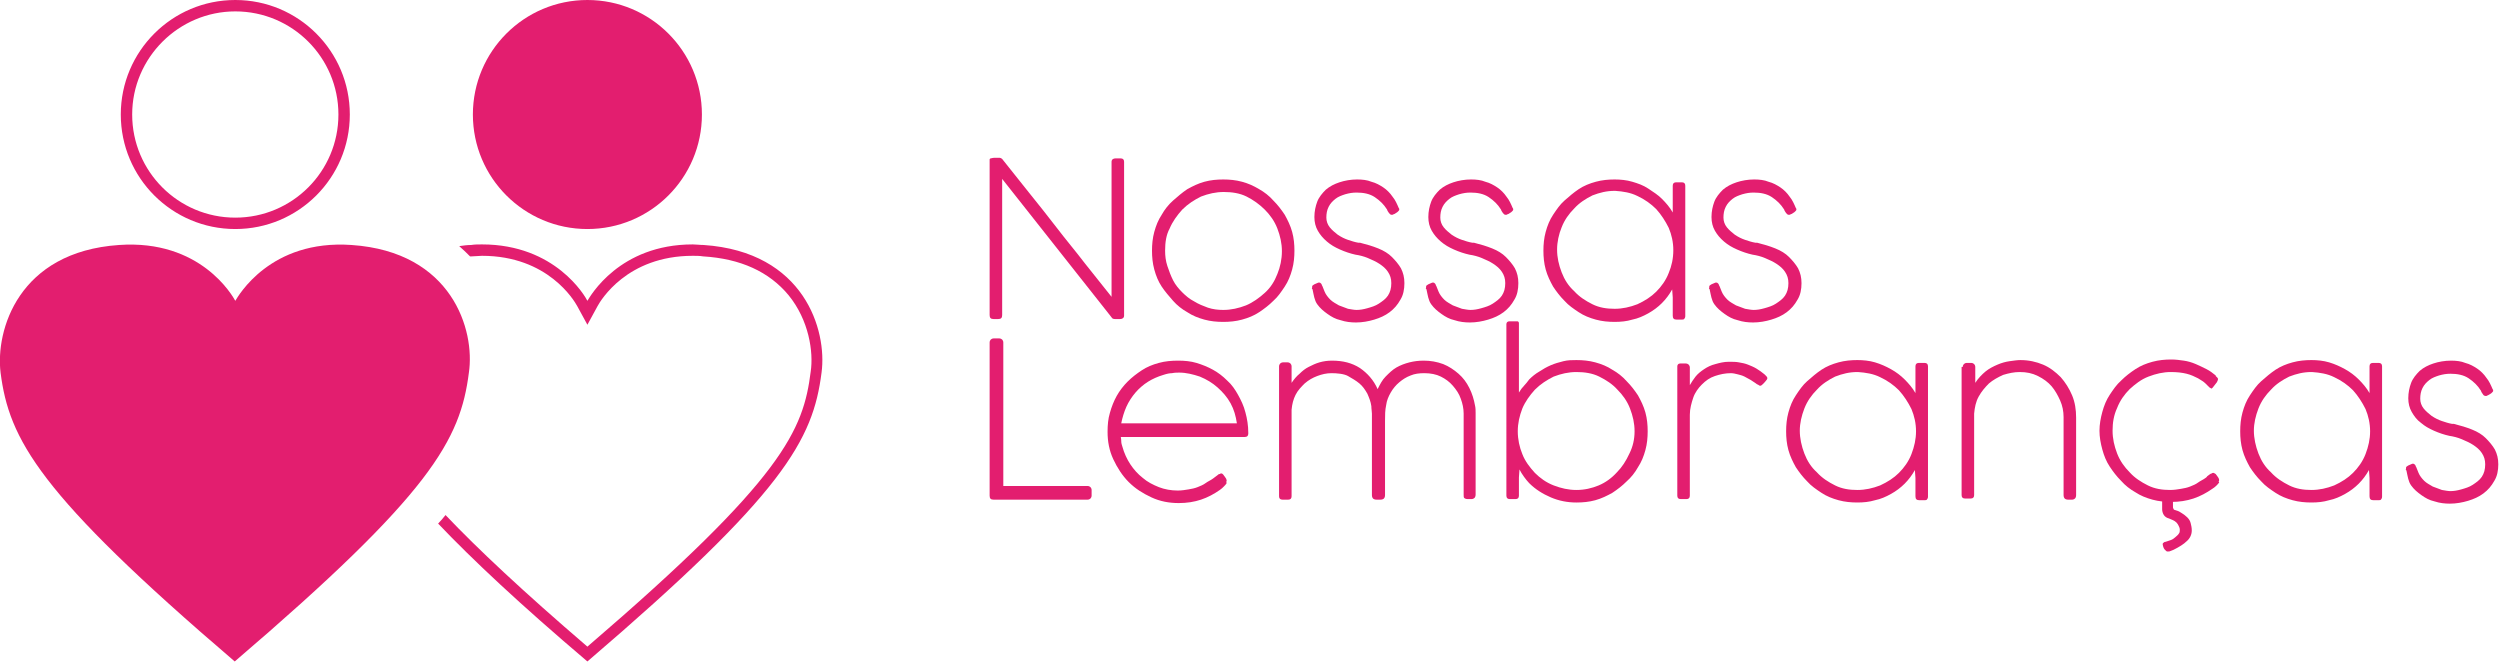 <?xml version="1.0" encoding="utf-8"?>
<!-- Generator: Adobe Illustrator 24.1.1, SVG Export Plug-In . SVG Version: 6.00 Build 0)  -->
<svg version="1.1" id="Layer_1" xmlns="http://www.w3.org/2000/svg" xmlns:xlink="http://www.w3.org/1999/xlink" x="0px" y="0px"
	 viewBox="0 0 438.8 116.2" style="enable-background:new 0 0 438.8 116.2;" xml:space="preserve">
<style type="text/css">
	.st0{fill:#E31E6F;}
	.st1{fill:#FFF0FF;}
	.st2{fill:#F5F0EF;}
</style>
<g>
	<g>
		<path class="st0" d="M61.7,43c-14.3-1-19.9,9-20.4,9.8C40.8,51.9,35.2,42,20.9,43C3.2,44.2-0.8,58,0.1,65.4
			c1.5,11.7,6.6,21.2,41.1,50.7v0.1c0,0,0,0,0,0c0,0,0,0,0,0v-0.1c34.5-29.5,39.6-38.9,41.1-50.7C83.4,58,79.4,44.2,61.7,43z"/>
		<path class="st0" d="M123.5,43c-0.7,0-1.3-0.1-1.9-0.1c-12.9,0-18,9.1-18.5,9.9c-0.4-0.8-5.6-9.9-18.5-9.9c-0.6,0-1.3,0-1.9,0.1
			c-0.7,0-1.4,0.1-2.1,0.2c0.7,0.6,1.3,1.2,1.9,1.8c0.1,0,0.2,0,0.3,0c0.6,0,1.2-0.1,1.8-0.1c11.6,0,16.2,7.9,16.7,8.8l1.8,3.3
			l1.8-3.3c0.5-0.9,5.1-8.8,16.7-8.8c0.6,0,1.2,0,1.8,0.1c6.6,0.4,11.6,2.7,15,6.8c3.6,4.4,4.4,10,3.9,13.4
			c-1.3,10.3-4.7,18.7-39.2,48.3c-11.3-9.7-19.3-17.2-24.9-23.1c-0.4,0.5-0.8,1-1.3,1.5c6,6.3,14.3,14.1,26.2,24.2v0.1c0,0,0,0,0,0
			c0,0,0,0,0,0v-0.1c34.5-29.5,39.6-38.9,41.1-50.7C145.2,58,141.2,44.2,123.5,43z"/>
		<circle class="st0" cx="103.1" cy="20.1" r="20.1"/>
		<path class="st0" d="M41.3,2c10,0,18.1,8.1,18.1,18.1s-8.1,18.1-18.1,18.1s-18.1-8.1-18.1-18.1S31.4,2,41.3,2 M41.3,0
			C30.2,0,21.2,9,21.2,20.1c0,11.1,9,20.1,20.1,20.1c11.1,0,20.1-9,20.1-20.1C61.4,9,52.4,0,41.3,0L41.3,0z"/>
	</g>
	<g>
		<g>
			<path class="st0" d="M195.1,28.4c0-0.4,0.3-0.6,0.7-0.6h0.9c0.4,0,0.6,0.2,0.6,0.6v27c0,0.4-0.3,0.6-0.7,0.6h-0.9
				c-0.3,0-0.5-0.1-0.6-0.3l-19.2-24.3v23.9c0,0.5-0.2,0.7-0.7,0.7h-0.8c-0.5,0-0.7-0.2-0.7-0.7V28.4c0-0.2,0-0.3,0-0.4
				c0-0.1,0.1-0.2,0.2-0.2c0.1,0,0.3-0.1,0.6-0.1c0.2,0,0.6,0,1,0c0.1,0,0.3,0.1,0.4,0.2c1.5,1.9,3.1,3.9,4.7,5.9s3.3,4.1,4.9,6.2
				s3.3,4.1,4.9,6.2c1.6,2,3.2,4,4.7,5.9V28.4z"/>
			<path class="st0" d="M202.2,44c0-1.1,0.1-2.2,0.4-3.3s0.7-2.1,1.3-3c0.5-0.9,1.2-1.8,2-2.5s1.6-1.4,2.5-2c0.9-0.5,1.9-1,3-1.3
				s2.2-0.4,3.3-0.4s2.2,0.1,3.3,0.4c1.1,0.3,2,0.7,3,1.3c0.9,0.5,1.8,1.2,2.5,2c0.8,0.8,1.4,1.6,2,2.5c0.5,0.9,1,1.9,1.3,3
				s0.4,2.2,0.4,3.3c0,1.1-0.1,2.2-0.4,3.3s-0.7,2.1-1.3,3s-1.2,1.8-2,2.5c-0.8,0.8-1.6,1.4-2.5,2s-1.9,1-3,1.3
				c-1.1,0.3-2.2,0.4-3.3,0.4s-2.2-0.1-3.3-0.4s-2.1-0.7-3-1.3c-0.9-0.5-1.8-1.2-2.5-2s-1.4-1.6-2-2.5s-1-1.9-1.3-3
				S202.2,45.1,202.2,44z M204.5,44c0,0.9,0.1,1.8,0.4,2.7s0.6,1.7,1,2.5c0.4,0.8,1,1.5,1.6,2.1s1.3,1.2,2.1,1.6
				c0.8,0.5,1.6,0.8,2.4,1.1c0.9,0.3,1.8,0.4,2.7,0.4c1.4,0,2.7-0.3,4-0.8c1.2-0.5,2.3-1.3,3.3-2.2s1.7-2,2.2-3.3
				c0.5-1.2,0.8-2.6,0.8-4c0-1.4-0.3-2.7-0.8-4s-1.3-2.4-2.2-3.3c-0.9-0.9-2-1.7-3.2-2.3c-1.2-0.6-2.6-0.8-4-0.8s-2.7,0.3-4,0.8
				c-1.2,0.6-2.3,1.3-3.3,2.3c-0.9,1-1.7,2.1-2.2,3.3C204.7,41.2,204.5,42.5,204.5,44z"/>
			<path class="st0" d="M230.4,50.9c0-0.1,0-0.1-0.1-0.2s0-0.1,0-0.2c0-0.2,0-0.3,0.1-0.4c0.1-0.1,0.2-0.1,0.3-0.2l0.7-0.3
				c0,0,0.1,0,0.1,0c0.1,0,0.1,0,0.1,0c0.1,0,0.2,0.1,0.3,0.2c0.1,0.1,0.1,0.3,0.2,0.4c0.1,0.2,0.1,0.3,0.2,0.5
				c0.1,0.2,0.1,0.3,0.2,0.5c0.2,0.5,0.6,1,1,1.4s1,0.7,1.5,1c0.5,0.2,1.1,0.4,1.6,0.6c0.6,0.1,1.1,0.2,1.5,0.2
				c0.6,0,1.2-0.1,1.9-0.3c0.7-0.2,1.4-0.4,2-0.8s1.2-0.8,1.6-1.4c0.4-0.6,0.6-1.3,0.6-2.2c0-0.8-0.2-1.4-0.6-2
				c-0.4-0.6-0.9-1-1.5-1.4c-0.6-0.4-1.3-0.7-2-1c-0.7-0.3-1.5-0.5-2.2-0.6c-0.9-0.2-1.8-0.5-2.7-0.9s-1.6-0.8-2.3-1.4
				s-1.2-1.2-1.6-1.9c-0.4-0.7-0.6-1.5-0.6-2.4c0-1,0.2-1.9,0.5-2.7s0.9-1.5,1.5-2.1c0.7-0.6,1.5-1,2.4-1.3c0.9-0.3,2-0.5,3.1-0.5
				c0.9,0,1.8,0.1,2.5,0.4c0.8,0.2,1.5,0.6,2.1,1s1.2,1,1.6,1.6c0.5,0.6,0.8,1.3,1.1,2l0,0c0.1,0.1,0.1,0.2,0.1,0.3
				c0,0.1-0.1,0.2-0.2,0.3c-0.1,0.1-0.2,0.2-0.4,0.3c-0.1,0.1-0.3,0.2-0.4,0.2c-0.1,0.1-0.2,0.1-0.3,0.1c-0.1,0-0.2,0-0.3-0.1
				c-0.1-0.1-0.1-0.1-0.2-0.2c-0.1-0.1-0.1-0.2-0.2-0.3c-0.1-0.1-0.1-0.3-0.2-0.4c-0.5-0.8-1.2-1.5-2.1-2.1c-0.9-0.6-2-0.8-3.2-0.8
				c-0.7,0-1.3,0.1-2,0.3c-0.6,0.2-1.2,0.4-1.7,0.8c-0.5,0.4-0.9,0.8-1.2,1.4c-0.3,0.6-0.4,1.2-0.4,1.9c0,0.6,0.2,1.2,0.6,1.7
				c0.4,0.5,0.9,0.9,1.4,1.3c0.6,0.4,1.2,0.7,1.8,0.9c0.6,0.2,1.2,0.4,1.8,0.5c0.1,0,0.2,0,0.2,0c0,0,0,0,0.1,0
				c1.2,0.3,2.2,0.6,3.2,1c1,0.4,1.8,0.9,2.4,1.5s1.2,1.3,1.6,2c0.4,0.8,0.6,1.6,0.6,2.6c0,1.1-0.2,2.1-0.7,2.9
				c-0.5,0.9-1.1,1.6-1.9,2.2c-0.8,0.6-1.7,1-2.7,1.3s-2.1,0.5-3.2,0.5c-0.9,0-1.8-0.1-2.7-0.4c-0.9-0.2-1.6-0.6-2.3-1.1
				c-0.7-0.5-1.3-1-1.8-1.7S230.6,51.8,230.4,50.9z"/>
			<path class="st0" d="M250.4,50.9c0-0.1,0-0.1-0.1-0.2s0-0.1,0-0.2c0-0.2,0-0.3,0.1-0.4c0.1-0.1,0.2-0.1,0.3-0.2l0.7-0.3
				c0,0,0.1,0,0.1,0c0.1,0,0.1,0,0.1,0c0.1,0,0.2,0.1,0.3,0.2c0.1,0.1,0.1,0.3,0.2,0.4c0.1,0.2,0.1,0.3,0.2,0.5
				c0.1,0.2,0.1,0.3,0.2,0.5c0.2,0.5,0.6,1,1,1.4s1,0.7,1.5,1c0.5,0.2,1.1,0.4,1.6,0.6c0.6,0.1,1.1,0.2,1.5,0.2
				c0.6,0,1.2-0.1,1.9-0.3c0.7-0.2,1.4-0.4,2-0.8s1.2-0.8,1.6-1.4c0.4-0.6,0.6-1.3,0.6-2.2c0-0.8-0.2-1.4-0.6-2
				c-0.4-0.6-0.9-1-1.5-1.4c-0.6-0.4-1.3-0.7-2-1c-0.7-0.3-1.5-0.5-2.2-0.6c-0.9-0.2-1.8-0.5-2.7-0.9c-0.9-0.4-1.6-0.8-2.3-1.4
				s-1.2-1.2-1.6-1.9c-0.4-0.7-0.6-1.5-0.6-2.4c0-1,0.2-1.9,0.5-2.7s0.9-1.5,1.5-2.1c0.7-0.6,1.5-1,2.4-1.3c0.9-0.3,2-0.5,3.1-0.5
				c0.9,0,1.8,0.1,2.5,0.4c0.8,0.2,1.5,0.6,2.1,1s1.2,1,1.6,1.6c0.5,0.6,0.8,1.3,1.1,2l0,0c0.1,0.1,0.1,0.2,0.1,0.3
				c0,0.1-0.1,0.2-0.2,0.3c-0.1,0.1-0.2,0.2-0.4,0.3c-0.1,0.1-0.3,0.2-0.4,0.2c-0.1,0.1-0.2,0.1-0.3,0.1c-0.1,0-0.2,0-0.3-0.1
				c-0.1-0.1-0.1-0.1-0.2-0.2c-0.1-0.1-0.1-0.2-0.2-0.3c-0.1-0.1-0.1-0.3-0.2-0.4c-0.5-0.8-1.2-1.5-2.1-2.1c-0.9-0.6-2-0.8-3.2-0.8
				c-0.7,0-1.3,0.1-2,0.3c-0.6,0.2-1.2,0.4-1.7,0.8c-0.5,0.4-0.9,0.8-1.2,1.4c-0.3,0.6-0.4,1.2-0.4,1.9c0,0.6,0.2,1.2,0.6,1.7
				c0.4,0.5,0.9,0.9,1.4,1.3c0.6,0.4,1.2,0.7,1.8,0.9c0.6,0.2,1.2,0.4,1.8,0.5c0.1,0,0.2,0,0.2,0c0,0,0,0,0.1,0
				c1.2,0.3,2.2,0.6,3.2,1c1,0.4,1.8,0.9,2.4,1.5s1.2,1.3,1.6,2c0.4,0.8,0.6,1.6,0.6,2.6c0,1.1-0.2,2.1-0.7,2.9
				c-0.5,0.9-1.1,1.6-1.9,2.2c-0.8,0.6-1.7,1-2.7,1.3s-2.1,0.5-3.2,0.5c-0.9,0-1.8-0.1-2.7-0.4c-0.9-0.2-1.6-0.6-2.3-1.1
				c-0.7-0.5-1.3-1-1.8-1.7S250.6,51.8,250.4,50.9z"/>
			<path class="st0" d="M293.6,52.2l-0.1-1.4c-0.5,0.9-1.1,1.7-1.8,2.4c-0.7,0.7-1.5,1.3-2.4,1.8s-1.8,0.9-2.8,1.1
				c-1,0.3-2,0.4-3.1,0.4c-1.1,0-2.2-0.1-3.3-0.4s-2.1-0.7-3-1.3s-1.8-1.2-2.5-2c-0.8-0.8-1.4-1.6-2-2.5c-0.5-0.9-1-1.9-1.3-3
				s-0.4-2.2-0.4-3.3c0-1.1,0.1-2.2,0.4-3.3c0.3-1.1,0.7-2.1,1.3-3c0.6-0.9,1.2-1.8,2-2.5s1.6-1.4,2.5-2c0.9-0.6,1.9-1,3-1.3
				s2.2-0.4,3.3-0.4c1,0,2.1,0.1,3.1,0.4c1,0.3,1.9,0.6,2.8,1.2s1.7,1.1,2.4,1.8c0.7,0.7,1.4,1.5,1.9,2.4v-1.4v-3.3
				c0-0.4,0.2-0.6,0.6-0.6h1c0.4,0,0.6,0.2,0.6,0.6v22.9c0,0.2-0.1,0.4-0.2,0.5s-0.3,0.1-0.5,0.1h-0.8c-0.5,0-0.7-0.2-0.7-0.7V52.2z
				 M293.7,43.9c0-1.4-0.3-2.7-0.8-3.9c-0.6-1.2-1.3-2.3-2.2-3.3c-0.9-0.9-2-1.7-3.3-2.3c-1.2-0.6-2.5-0.8-3.9-0.9h-0.1
				c-1.4,0-2.6,0.3-3.9,0.8c-1.2,0.6-2.3,1.3-3.2,2.3c-0.9,0.9-1.7,2-2.2,3.3c-0.5,1.2-0.8,2.6-0.8,3.9c0,1.4,0.3,2.7,0.8,4
				c0.5,1.3,1.2,2.4,2.2,3.3c0.9,1,2,1.7,3.2,2.3s2.5,0.8,3.9,0.8c1.4,0,2.7-0.3,4-0.8c1.3-0.6,2.4-1.3,3.3-2.2
				c0.9-0.9,1.7-2,2.2-3.3C293.4,46.7,293.7,45.4,293.7,43.9z"/>
			<path class="st0" d="M300.1,50.9c0-0.1,0-0.1-0.1-0.2s0-0.1,0-0.2c0-0.2,0-0.3,0.1-0.4c0.1-0.1,0.2-0.1,0.3-0.2l0.7-0.3
				c0,0,0.1,0,0.1,0c0.1,0,0.1,0,0.1,0c0.1,0,0.2,0.1,0.3,0.2c0.1,0.1,0.1,0.3,0.2,0.4c0.1,0.2,0.1,0.3,0.2,0.5
				c0.1,0.2,0.1,0.3,0.2,0.5c0.2,0.5,0.6,1,1,1.4s1,0.7,1.5,1c0.5,0.2,1.1,0.4,1.6,0.6c0.6,0.1,1.1,0.2,1.5,0.2
				c0.6,0,1.2-0.1,1.9-0.3c0.7-0.2,1.4-0.4,2-0.8s1.2-0.8,1.6-1.4c0.4-0.6,0.6-1.3,0.6-2.2c0-0.8-0.2-1.4-0.6-2
				c-0.4-0.6-0.9-1-1.5-1.4c-0.6-0.4-1.3-0.7-2-1c-0.7-0.3-1.5-0.5-2.2-0.6c-0.9-0.2-1.8-0.5-2.7-0.9s-1.6-0.8-2.3-1.4
				s-1.2-1.2-1.6-1.9c-0.4-0.7-0.6-1.5-0.6-2.4c0-1,0.2-1.9,0.5-2.7s0.9-1.5,1.5-2.1c0.7-0.6,1.5-1,2.4-1.3c0.9-0.3,2-0.5,3.1-0.5
				c0.9,0,1.8,0.1,2.5,0.4c0.8,0.2,1.5,0.6,2.1,1s1.2,1,1.6,1.6c0.5,0.6,0.8,1.3,1.1,2l0,0c0.1,0.1,0.1,0.2,0.1,0.3
				c0,0.1-0.1,0.2-0.2,0.3c-0.1,0.1-0.2,0.2-0.4,0.3c-0.1,0.1-0.3,0.2-0.4,0.2c-0.1,0.1-0.2,0.1-0.3,0.1c-0.1,0-0.2,0-0.3-0.1
				c-0.1-0.1-0.1-0.1-0.2-0.2c-0.1-0.1-0.1-0.2-0.2-0.3c-0.1-0.1-0.1-0.3-0.2-0.4c-0.5-0.8-1.2-1.5-2.1-2.1c-0.9-0.6-2-0.8-3.2-0.8
				c-0.7,0-1.3,0.1-2,0.3c-0.6,0.2-1.2,0.4-1.7,0.8c-0.5,0.4-0.9,0.8-1.2,1.4c-0.3,0.6-0.4,1.2-0.4,1.9c0,0.6,0.2,1.2,0.6,1.7
				c0.4,0.5,0.9,0.9,1.4,1.3c0.6,0.4,1.2,0.7,1.8,0.9c0.6,0.2,1.2,0.4,1.8,0.5c0.1,0,0.2,0,0.2,0c0,0,0,0,0.1,0
				c1.2,0.3,2.2,0.6,3.2,1c1,0.4,1.8,0.9,2.4,1.5s1.2,1.3,1.6,2c0.4,0.8,0.6,1.6,0.6,2.6c0,1.1-0.2,2.1-0.7,2.9
				c-0.5,0.9-1.1,1.6-1.9,2.2c-0.8,0.6-1.7,1-2.7,1.3s-2.1,0.5-3.2,0.5c-0.9,0-1.8-0.1-2.7-0.4c-0.9-0.2-1.6-0.6-2.3-1.1
				c-0.7-0.5-1.3-1-1.8-1.7S300.3,51.8,300.1,50.9z"/>
		</g>
		<g>
			<path class="st0" d="M190.9,85.3c0.2,0,0.4,0.1,0.5,0.2s0.2,0.3,0.2,0.5v1c0,0.2-0.1,0.4-0.2,0.5c-0.1,0.1-0.3,0.2-0.5,0.2h-16.5
				c-0.5,0-0.7-0.2-0.7-0.7V60.1c0-0.2,0.1-0.4,0.2-0.5c0.1-0.1,0.3-0.2,0.5-0.2h1c0.2,0,0.4,0.1,0.5,0.2c0.1,0.1,0.2,0.3,0.2,0.5
				v25.2H190.9z"/>
			<path class="st0" d="M196.7,76.5c0,0.2,0.1,0.5,0.1,0.9c0,0.4,0.1,0.7,0.2,1c0.3,1.1,0.8,2.2,1.4,3.1c0.6,0.9,1.3,1.7,2.2,2.4
				c0.8,0.7,1.8,1.2,2.8,1.6c1,0.4,2.2,0.6,3.3,0.6c0.7,0,1.3-0.1,1.9-0.2c0.6-0.1,1.1-0.2,1.6-0.4c0.5-0.2,1-0.4,1.4-0.7
				s0.9-0.5,1.3-0.8c0.1-0.1,0.3-0.2,0.4-0.3s0.3-0.2,0.4-0.3c0.1-0.1,0.2-0.2,0.4-0.2c0.1-0.1,0.2-0.1,0.3-0.1
				c0.1,0,0.2,0.1,0.3,0.2c0.2,0.3,0.4,0.5,0.5,0.7c0.1,0.2,0.1,0.3,0.1,0.4c0,0.1,0,0.1-0.1,0.2c0.1,0.1,0.1,0.1,0.1,0.2
				c-0.1,0.2-0.3,0.4-0.5,0.6c-0.2,0.2-0.4,0.4-0.7,0.6c-1,0.7-2.1,1.3-3.3,1.7c-1.2,0.4-2.5,0.6-3.9,0.6c-1.7,0-3.3-0.3-4.8-1
				c-1.5-0.7-2.8-1.5-4-2.7c-1.1-1.1-2-2.5-2.7-4c-0.7-1.5-1-3.1-1-4.8c0-1.2,0.1-2.3,0.4-3.3c0.3-1.1,0.7-2.1,1.2-3
				c0.5-0.9,1.2-1.8,1.9-2.5c0.8-0.8,1.6-1.4,2.5-2s1.9-1,3-1.3s2.2-0.4,3.4-0.4c1.1,0,2.2,0.1,3.2,0.4s2,0.7,2.9,1.2
				s1.7,1.1,2.5,1.9c0.8,0.7,1.4,1.6,1.9,2.5c0.5,0.9,1,1.9,1.3,3.1c0.3,1.1,0.5,2.3,0.5,3.6v0c0,0,0,0,0,0c0,0,0,0,0,0.1
				c0,0.4-0.2,0.6-0.6,0.6H196.7z M204.2,65.8c-1,0.3-1.9,0.7-2.7,1.2c-0.8,0.5-1.6,1.2-2.2,1.9s-1.2,1.6-1.6,2.5
				c-0.4,0.9-0.7,1.9-0.9,2.9h20.3c-0.2-1.3-0.5-2.4-1.1-3.5c-0.6-1.1-1.4-2-2.3-2.8c-0.9-0.8-1.9-1.4-3.1-1.9
				c-1.2-0.4-2.4-0.7-3.6-0.7c-0.4,0-0.8,0-1.3,0.1C205.3,65.5,204.8,65.6,204.2,65.8z"/>
			<path class="st0" d="M233.7,65.5c-0.9,0-1.7,0.2-2.5,0.5c-0.8,0.3-1.5,0.7-2.2,1.3c-0.6,0.6-1.2,1.2-1.6,2
				c-0.4,0.8-0.6,1.6-0.7,2.6v9.7c0,0,0,0.1,0,0.1c0,0,0,0.1,0,0.1v5.3c0,0.4-0.2,0.6-0.6,0.6h-1c-0.4,0-0.6-0.2-0.6-0.6V64.3
				c0-0.2,0.1-0.4,0.2-0.5c0.1-0.1,0.3-0.2,0.5-0.2h0.8c0.2,0,0.4,0.1,0.5,0.2c0.1,0.1,0.2,0.3,0.2,0.5l0,2.9
				c0.4-0.6,0.9-1.2,1.4-1.6c0.5-0.5,1-0.9,1.6-1.2c0.6-0.3,1.2-0.6,1.9-0.8c0.7-0.2,1.4-0.3,2.2-0.3c1.9,0,3.5,0.4,4.9,1.3
				c1.3,0.9,2.4,2.1,3.1,3.7c0.4-0.8,0.8-1.6,1.4-2.2c0.6-0.6,1.2-1.2,1.9-1.6c0.7-0.4,1.5-0.7,2.3-0.9s1.6-0.3,2.5-0.3
				c1.2,0,2.3,0.2,3.4,0.6c1,0.4,1.9,1,2.7,1.7c0.8,0.7,1.4,1.5,1.9,2.5c0.5,1,0.8,2,1,3.1c0.1,0.4,0.1,0.9,0.1,1.3
				c0,0.4,0,0.9,0,1.3v13c0,0.3-0.1,0.5-0.2,0.6c-0.1,0.1-0.3,0.2-0.5,0.2h-0.7c-0.3,0-0.5-0.1-0.6-0.2c-0.1-0.1-0.1-0.3-0.1-0.6
				V72.6c0-0.9-0.2-1.8-0.5-2.6c-0.3-0.9-0.8-1.6-1.4-2.3c-0.6-0.7-1.3-1.2-2.1-1.6c-0.8-0.4-1.8-0.6-2.9-0.6
				c-0.9,0-1.7,0.1-2.4,0.4c-0.8,0.3-1.4,0.7-2,1.2c-0.6,0.5-1.1,1.1-1.5,1.8c-0.4,0.7-0.7,1.4-0.8,2.2c-0.2,0.9-0.2,1.8-0.2,2.8v13
				c0,0.3-0.1,0.5-0.2,0.6s-0.3,0.2-0.6,0.2h-0.7c-0.3,0-0.5-0.1-0.6-0.2c-0.1-0.1-0.2-0.3-0.2-0.6V73.8c0-0.4,0-0.8,0-1.2
				c0-0.4-0.1-0.8-0.1-1.3c-0.1-0.8-0.4-1.5-0.7-2.2c-0.4-0.7-0.8-1.3-1.4-1.8c-0.6-0.5-1.3-0.9-2-1.3S234.6,65.5,233.7,65.5z"/>
			<path class="st0" d="M264.4,56.9c0-0.3,0.2-0.5,0.5-0.5l1.4,0c0.1,0,0.2,0,0.2,0.1c0.1,0.1,0.1,0.1,0.1,0.2v12.2
				c0.3-0.5,0.6-0.9,0.9-1.2s0.6-0.7,0.9-1.1c0.5-0.5,1.1-1,1.8-1.4c0.6-0.4,1.3-0.8,2-1.1c0.7-0.3,1.4-0.5,2.2-0.7
				c0.8-0.2,1.5-0.2,2.3-0.2c1.1,0,2.2,0.1,3.3,0.4s2.1,0.7,3,1.3c0.9,0.5,1.8,1.2,2.5,2c0.8,0.8,1.4,1.6,2,2.5c0.5,0.9,1,1.9,1.3,3
				c0.3,1.1,0.4,2.2,0.4,3.3c0,1.1-0.1,2.2-0.4,3.3c-0.3,1.1-0.7,2.1-1.3,3c-0.5,0.9-1.2,1.8-2,2.5c-0.8,0.8-1.6,1.4-2.5,2
				c-0.9,0.5-1.9,1-3,1.3s-2.2,0.4-3.3,0.4c-1.6,0-3.1-0.3-4.5-0.9c-1.4-0.6-2.7-1.4-3.8-2.5c-0.3-0.3-0.6-0.7-0.9-1.1
				c-0.3-0.4-0.6-0.9-0.8-1.3l-0.1,1.4v3.2c0,0.4-0.2,0.6-0.6,0.6h-1c-0.4,0-0.6-0.2-0.6-0.6V56.9z M286.9,75.7c0-1.4-0.3-2.7-0.8-4
				s-1.3-2.4-2.2-3.3c-0.9-1-2-1.7-3.2-2.3c-1.2-0.6-2.6-0.8-4-0.8c-1.4,0-2.7,0.3-4,0.8c-1.2,0.6-2.3,1.3-3.3,2.3
				c-0.9,1-1.7,2.1-2.2,3.3c-0.5,1.3-0.8,2.6-0.8,4c0,1.4,0.3,2.8,0.8,4c0.5,1.3,1.3,2.3,2.2,3.3c0.9,0.9,2,1.7,3.3,2.2
				c1.3,0.5,2.6,0.8,4,0.8c1.4,0,2.7-0.3,3.9-0.8s2.3-1.3,3.2-2.3c0.9-0.9,1.6-2,2.2-3.3C286.6,78.4,286.9,77.1,286.9,75.7z"/>
			<path class="st0" d="M309.2,67.6c-0.1,0.1-0.1,0.1-0.2,0.1c-0.1,0-0.2,0-0.3-0.1c-0.1-0.1-0.3-0.1-0.5-0.3
				c-0.3-0.2-0.6-0.4-0.9-0.6c-0.4-0.2-0.7-0.4-1.1-0.6c-0.4-0.2-0.8-0.3-1.2-0.4c-0.4-0.1-0.8-0.2-1.2-0.2c-1,0-1.9,0.2-2.8,0.5
				c-0.9,0.3-1.6,0.8-2.3,1.5c-0.6,0.6-1.2,1.4-1.5,2.3s-0.6,1.9-0.6,3v14.2c0,0.4-0.2,0.6-0.6,0.6h-1c-0.4,0-0.6-0.2-0.6-0.6V64.3
				c0-0.3,0.2-0.5,0.5-0.5c0,0,0.1,0,0.1,0c0,0,0.1,0,0.1,0h0.8c0.2,0,0.4,0.1,0.5,0.2c0.1,0.1,0.2,0.3,0.2,0.5v3.1
				c0.3-0.5,0.6-1,1-1.5c0.4-0.5,0.9-0.9,1.5-1.3s1.2-0.7,2-0.9c0.7-0.2,1.5-0.4,2.3-0.4c0.7,0,1.3,0,1.8,0.1
				c0.6,0.1,1.1,0.2,1.6,0.4c0.5,0.2,1,0.4,1.5,0.7c0.5,0.3,0.9,0.6,1.4,1c0.1,0.1,0.2,0.2,0.3,0.3s0.2,0.2,0.2,0.4
				c0,0.1-0.1,0.3-0.3,0.5S309.5,67.4,309.2,67.6z"/>
			<path class="st0" d="M336.2,83.9l-0.1-1.4c-0.5,0.9-1.1,1.7-1.8,2.4c-0.7,0.7-1.5,1.3-2.4,1.8s-1.8,0.9-2.8,1.1
				c-1,0.3-2,0.4-3.1,0.4c-1.1,0-2.2-0.1-3.3-0.4s-2.1-0.7-3-1.3s-1.8-1.2-2.5-2c-0.8-0.8-1.4-1.6-2-2.5c-0.5-0.9-1-1.9-1.3-3
				s-0.4-2.2-0.4-3.3c0-1.1,0.1-2.2,0.4-3.3s0.7-2.1,1.3-3c0.6-0.9,1.2-1.8,2-2.5s1.6-1.4,2.5-2c0.9-0.6,1.9-1,3-1.3
				s2.2-0.4,3.3-0.4c1,0,2.1,0.1,3.1,0.4c1,0.3,1.9,0.7,2.8,1.2c0.9,0.5,1.7,1.1,2.4,1.8c0.7,0.7,1.4,1.5,1.9,2.4v-1.4v-3.3
				c0-0.4,0.2-0.6,0.6-0.6h1c0.4,0,0.6,0.2,0.6,0.6v22.9c0,0.2-0.1,0.4-0.2,0.5s-0.3,0.1-0.5,0.1h-0.8c-0.5,0-0.7-0.2-0.7-0.7V83.9z
				 M336.3,75.7c0-1.4-0.3-2.7-0.8-3.9c-0.6-1.2-1.3-2.3-2.2-3.3c-0.9-0.9-2-1.7-3.3-2.3c-1.2-0.6-2.5-0.8-3.9-0.9H326
				c-1.4,0-2.6,0.3-3.9,0.8c-1.2,0.6-2.3,1.3-3.2,2.3c-0.9,0.9-1.7,2-2.2,3.3s-0.8,2.6-0.8,3.9s0.3,2.7,0.8,4
				c0.5,1.3,1.2,2.4,2.2,3.3c0.9,1,2,1.7,3.2,2.3s2.5,0.8,3.9,0.8c1.4,0,2.7-0.3,4-0.8c1.3-0.6,2.4-1.3,3.3-2.2
				c0.9-0.9,1.7-2,2.2-3.3C336,78.4,336.3,77.1,336.3,75.7z"/>
			<path class="st0" d="M344.5,64.4c0-0.2,0.1-0.4,0.2-0.5c0.1-0.1,0.3-0.2,0.5-0.2h0.8c0.2,0,0.4,0.1,0.5,0.2
				c0.1,0.1,0.2,0.3,0.2,0.5v2.8c0.5-0.8,1.2-1.5,1.8-2s1.4-0.9,2.1-1.2c0.7-0.3,1.4-0.5,2.1-0.6c0.7-0.1,1.4-0.2,1.9-0.2
				c1.5,0,2.8,0.3,4,0.8c1.2,0.5,2.2,1.3,3.1,2.2c0.8,0.9,1.5,2,2,3.2c0.5,1.2,0.7,2.5,0.7,3.9v13.6c0,0.3-0.1,0.5-0.2,0.6
				c-0.1,0.1-0.3,0.2-0.5,0.2h-0.7c-0.3,0-0.5-0.1-0.6-0.2c-0.1-0.1-0.2-0.3-0.2-0.6V73.2c0-1-0.2-2-0.6-2.9s-0.9-1.8-1.5-2.5
				s-1.4-1.3-2.4-1.8s-2-0.7-3.2-0.7c-1,0-1.9,0.2-2.9,0.5c-0.9,0.4-1.8,0.9-2.5,1.5c-0.7,0.7-1.3,1.4-1.8,2.3
				c-0.5,0.9-0.7,1.9-0.8,3v14.3c0,0.4-0.2,0.6-0.6,0.6h-1c-0.4,0-0.6-0.2-0.6-0.6v-5.3c0,0,0-0.1,0-0.2V64.4z"/>
			<path class="st0" d="M388.4,68C388.4,68.1,388.4,68.1,388.4,68c-0.1,0.1-0.2,0.2-0.2,0.2c-0.1,0-0.2-0.1-0.4-0.2
				c-0.2-0.2-0.4-0.4-0.7-0.7c-0.3-0.3-0.8-0.6-1.3-0.9c-0.6-0.3-1.2-0.6-2-0.8c-0.8-0.2-1.7-0.3-2.8-0.3c-1.3,0-2.6,0.3-3.9,0.8
				s-2.3,1.3-3.3,2.2c-0.9,0.9-1.7,2-2.2,3.3c-0.6,1.3-0.8,2.6-0.8,4s0.3,2.7,0.8,4c0.5,1.3,1.3,2.4,2.2,3.3c0.9,1,2,1.7,3.2,2.3
				c1.2,0.6,2.5,0.8,3.9,0.8c0.7,0,1.3-0.1,1.9-0.2c0.6-0.1,1.1-0.2,1.6-0.4c0.5-0.2,1-0.4,1.4-0.7c0.4-0.3,0.9-0.5,1.3-0.8
				c0.1-0.1,0.2-0.1,0.3-0.3c0.1-0.1,0.3-0.2,0.4-0.3c0.1-0.1,0.3-0.2,0.4-0.2c0.1-0.1,0.2-0.1,0.3-0.1c0.1,0,0.2,0.1,0.4,0.2
				c0.2,0.3,0.4,0.5,0.5,0.7s0.1,0.3,0.1,0.4c0,0.1,0,0.1-0.1,0.2c0.1,0.1,0.1,0.1,0.1,0.2c-0.3,0.4-0.7,0.8-1.2,1.1
				c-1,0.7-2.1,1.3-3.3,1.7c-1.2,0.4-2.5,0.6-3.9,0.6c-1.1,0-2.2-0.1-3.3-0.4s-2.1-0.7-3-1.3c-0.9-0.5-1.8-1.2-2.5-2
				c-0.8-0.8-1.4-1.6-2-2.5c-0.6-0.9-1-1.9-1.3-3c-0.3-1.1-0.5-2.2-0.5-3.3c0-1.1,0.2-2.2,0.5-3.3c0.3-1.1,0.7-2.1,1.3-3
				c0.6-0.9,1.2-1.8,2-2.5c0.8-0.8,1.6-1.4,2.5-2s1.9-1,3-1.3s2.2-0.4,3.3-0.4c0.8,0,1.5,0.1,2.2,0.2c0.7,0.1,1.4,0.3,2.1,0.6
				c0.7,0.3,1.3,0.6,1.9,0.9c0.6,0.3,1.1,0.7,1.6,1.1v0l0,0.1c0.1,0.1,0.2,0.2,0.3,0.3c0.1,0.1,0.1,0.2,0.1,0.3
				c0,0.1-0.1,0.3-0.2,0.5L388.4,68z M379.6,86.7h1.8c0,0.1,0,0.2,0,0.3c0,0.2,0,0.3,0,0.5c0,0.2,0,0.3,0,0.5c0,0.2,0,0.3,0,0.3
				c0,0.2,0,0.4,0,0.6c0,0.2,0,0.3,0.1,0.4c0,0.1,0.1,0.2,0.2,0.2s0.2,0.1,0.3,0.1c0.4,0.1,0.7,0.3,1,0.5c0.3,0.2,0.6,0.4,0.9,0.7
				c0.3,0.3,0.5,0.6,0.6,1c0.1,0.4,0.2,0.8,0.2,1.3c0,0.7-0.3,1.4-0.9,1.9c-0.5,0.5-1.3,1-2.3,1.5c-0.2,0.1-0.3,0.1-0.5,0.2
				s-0.3,0.1-0.5,0.1c-0.1,0-0.2,0-0.3-0.1s-0.2-0.2-0.3-0.3s-0.1-0.2-0.2-0.4c0-0.1-0.1-0.3-0.1-0.4c0-0.1,0-0.3,0.1-0.3
				c0.1-0.1,0.2-0.2,0.4-0.2c0.3-0.1,0.6-0.2,0.9-0.3c0.3-0.1,0.6-0.3,0.8-0.5c0.2-0.2,0.5-0.4,0.6-0.6c0.2-0.2,0.2-0.5,0.2-0.7
				c0-0.3-0.1-0.5-0.2-0.7c-0.1-0.2-0.2-0.4-0.4-0.6c-0.2-0.2-0.4-0.3-0.6-0.4c-0.2-0.1-0.5-0.2-0.7-0.3c-0.4-0.1-0.7-0.3-0.9-0.6
				c-0.2-0.3-0.3-0.7-0.3-1V86.7z"/>
			<path class="st0" d="M415.9,83.9l-0.1-1.4c-0.5,0.9-1.1,1.7-1.8,2.4c-0.7,0.7-1.5,1.3-2.4,1.8s-1.8,0.9-2.8,1.1
				c-1,0.3-2,0.4-3.1,0.4c-1.1,0-2.2-0.1-3.3-0.4s-2.1-0.7-3-1.3s-1.8-1.2-2.5-2c-0.8-0.8-1.4-1.6-2-2.5c-0.5-0.9-1-1.9-1.3-3
				s-0.4-2.2-0.4-3.3c0-1.1,0.1-2.2,0.4-3.3s0.7-2.1,1.3-3c0.6-0.9,1.2-1.8,2-2.5s1.6-1.4,2.5-2c0.9-0.6,1.9-1,3-1.3
				s2.2-0.4,3.3-0.4c1,0,2.1,0.1,3.1,0.4c1,0.3,1.9,0.7,2.8,1.2c0.9,0.5,1.7,1.1,2.4,1.8c0.7,0.7,1.4,1.5,1.9,2.4v-1.4v-3.3
				c0-0.4,0.2-0.6,0.6-0.6h1c0.4,0,0.6,0.2,0.6,0.6v22.9c0,0.2-0.1,0.4-0.2,0.5s-0.3,0.1-0.5,0.1h-0.8c-0.5,0-0.7-0.2-0.7-0.7V83.9z
				 M416,75.7c0-1.4-0.3-2.7-0.8-3.9c-0.6-1.2-1.3-2.3-2.2-3.3c-0.9-0.9-2-1.7-3.3-2.3c-1.2-0.6-2.5-0.8-3.9-0.9h-0.1
				c-1.4,0-2.6,0.3-3.9,0.8c-1.2,0.6-2.3,1.3-3.2,2.3c-0.9,0.9-1.7,2-2.2,3.3s-0.8,2.6-0.8,3.9s0.3,2.7,0.8,4
				c0.5,1.3,1.2,2.4,2.2,3.3c0.9,1,2,1.7,3.2,2.3s2.5,0.8,3.9,0.8c1.4,0,2.7-0.3,4-0.8c1.3-0.6,2.4-1.3,3.3-2.2
				c0.9-0.9,1.7-2,2.2-3.3C415.7,78.4,416,77.1,416,75.7z"/>
			<path class="st0" d="M422.4,82.7c0-0.1,0-0.1-0.1-0.2s0-0.1,0-0.2c0-0.2,0-0.3,0.1-0.4c0.1-0.1,0.2-0.1,0.3-0.2l0.7-0.3
				c0,0,0.1,0,0.1,0c0.1,0,0.1,0,0.1,0c0.1,0,0.2,0.1,0.3,0.2c0.1,0.1,0.1,0.3,0.2,0.4c0.1,0.2,0.1,0.3,0.2,0.5
				c0.1,0.2,0.1,0.3,0.2,0.5c0.2,0.5,0.6,1,1,1.4s1,0.7,1.5,1c0.5,0.2,1.1,0.4,1.6,0.6c0.6,0.1,1.1,0.2,1.5,0.2
				c0.6,0,1.2-0.1,1.9-0.3c0.7-0.2,1.4-0.4,2-0.8s1.2-0.8,1.6-1.4c0.4-0.6,0.6-1.3,0.6-2.2c0-0.8-0.2-1.4-0.6-2
				c-0.4-0.6-0.9-1-1.5-1.4c-0.6-0.4-1.3-0.7-2-1c-0.7-0.3-1.5-0.5-2.2-0.6c-0.9-0.2-1.8-0.5-2.7-0.9c-0.9-0.4-1.6-0.8-2.3-1.4
				c-0.7-0.5-1.2-1.2-1.6-1.9c-0.4-0.7-0.6-1.5-0.6-2.4c0-1,0.2-1.9,0.5-2.7s0.9-1.5,1.5-2.1c0.7-0.6,1.5-1,2.4-1.3
				c0.9-0.3,2-0.5,3.1-0.5c0.9,0,1.8,0.1,2.5,0.4c0.8,0.2,1.5,0.6,2.1,1s1.2,1,1.6,1.6c0.5,0.6,0.8,1.3,1.1,2l0,0
				c0.1,0.1,0.1,0.2,0.1,0.3c0,0.1-0.1,0.2-0.2,0.3c-0.1,0.1-0.2,0.2-0.4,0.3s-0.3,0.2-0.4,0.2c-0.1,0.1-0.2,0.1-0.3,0.1
				c-0.1,0-0.2,0-0.3-0.1c-0.1,0-0.1-0.1-0.2-0.2c-0.1-0.1-0.1-0.2-0.2-0.3c-0.1-0.1-0.1-0.3-0.2-0.4c-0.5-0.8-1.2-1.5-2.1-2.1
				c-0.9-0.6-2-0.8-3.2-0.8c-0.7,0-1.3,0.1-2,0.3c-0.6,0.2-1.2,0.4-1.7,0.8c-0.5,0.4-0.9,0.8-1.2,1.4c-0.3,0.6-0.4,1.2-0.4,1.9
				c0,0.6,0.2,1.2,0.6,1.7c0.4,0.5,0.9,0.9,1.4,1.3c0.6,0.4,1.2,0.7,1.8,0.9c0.6,0.2,1.2,0.4,1.8,0.5c0.1,0,0.2,0,0.2,0
				c0,0,0,0,0.1,0c1.2,0.3,2.2,0.6,3.2,1c1,0.4,1.8,0.9,2.4,1.5s1.2,1.3,1.6,2c0.4,0.8,0.6,1.6,0.6,2.6c0,1.1-0.2,2.1-0.7,2.9
				c-0.5,0.9-1.1,1.6-1.9,2.2c-0.8,0.6-1.7,1-2.7,1.3s-2.1,0.5-3.2,0.5c-0.9,0-1.8-0.1-2.7-0.4c-0.9-0.2-1.6-0.6-2.3-1.1
				c-0.7-0.5-1.3-1-1.8-1.7S422.6,83.6,422.4,82.7z"/>
		</g>
	</g>
</g>
</svg>
